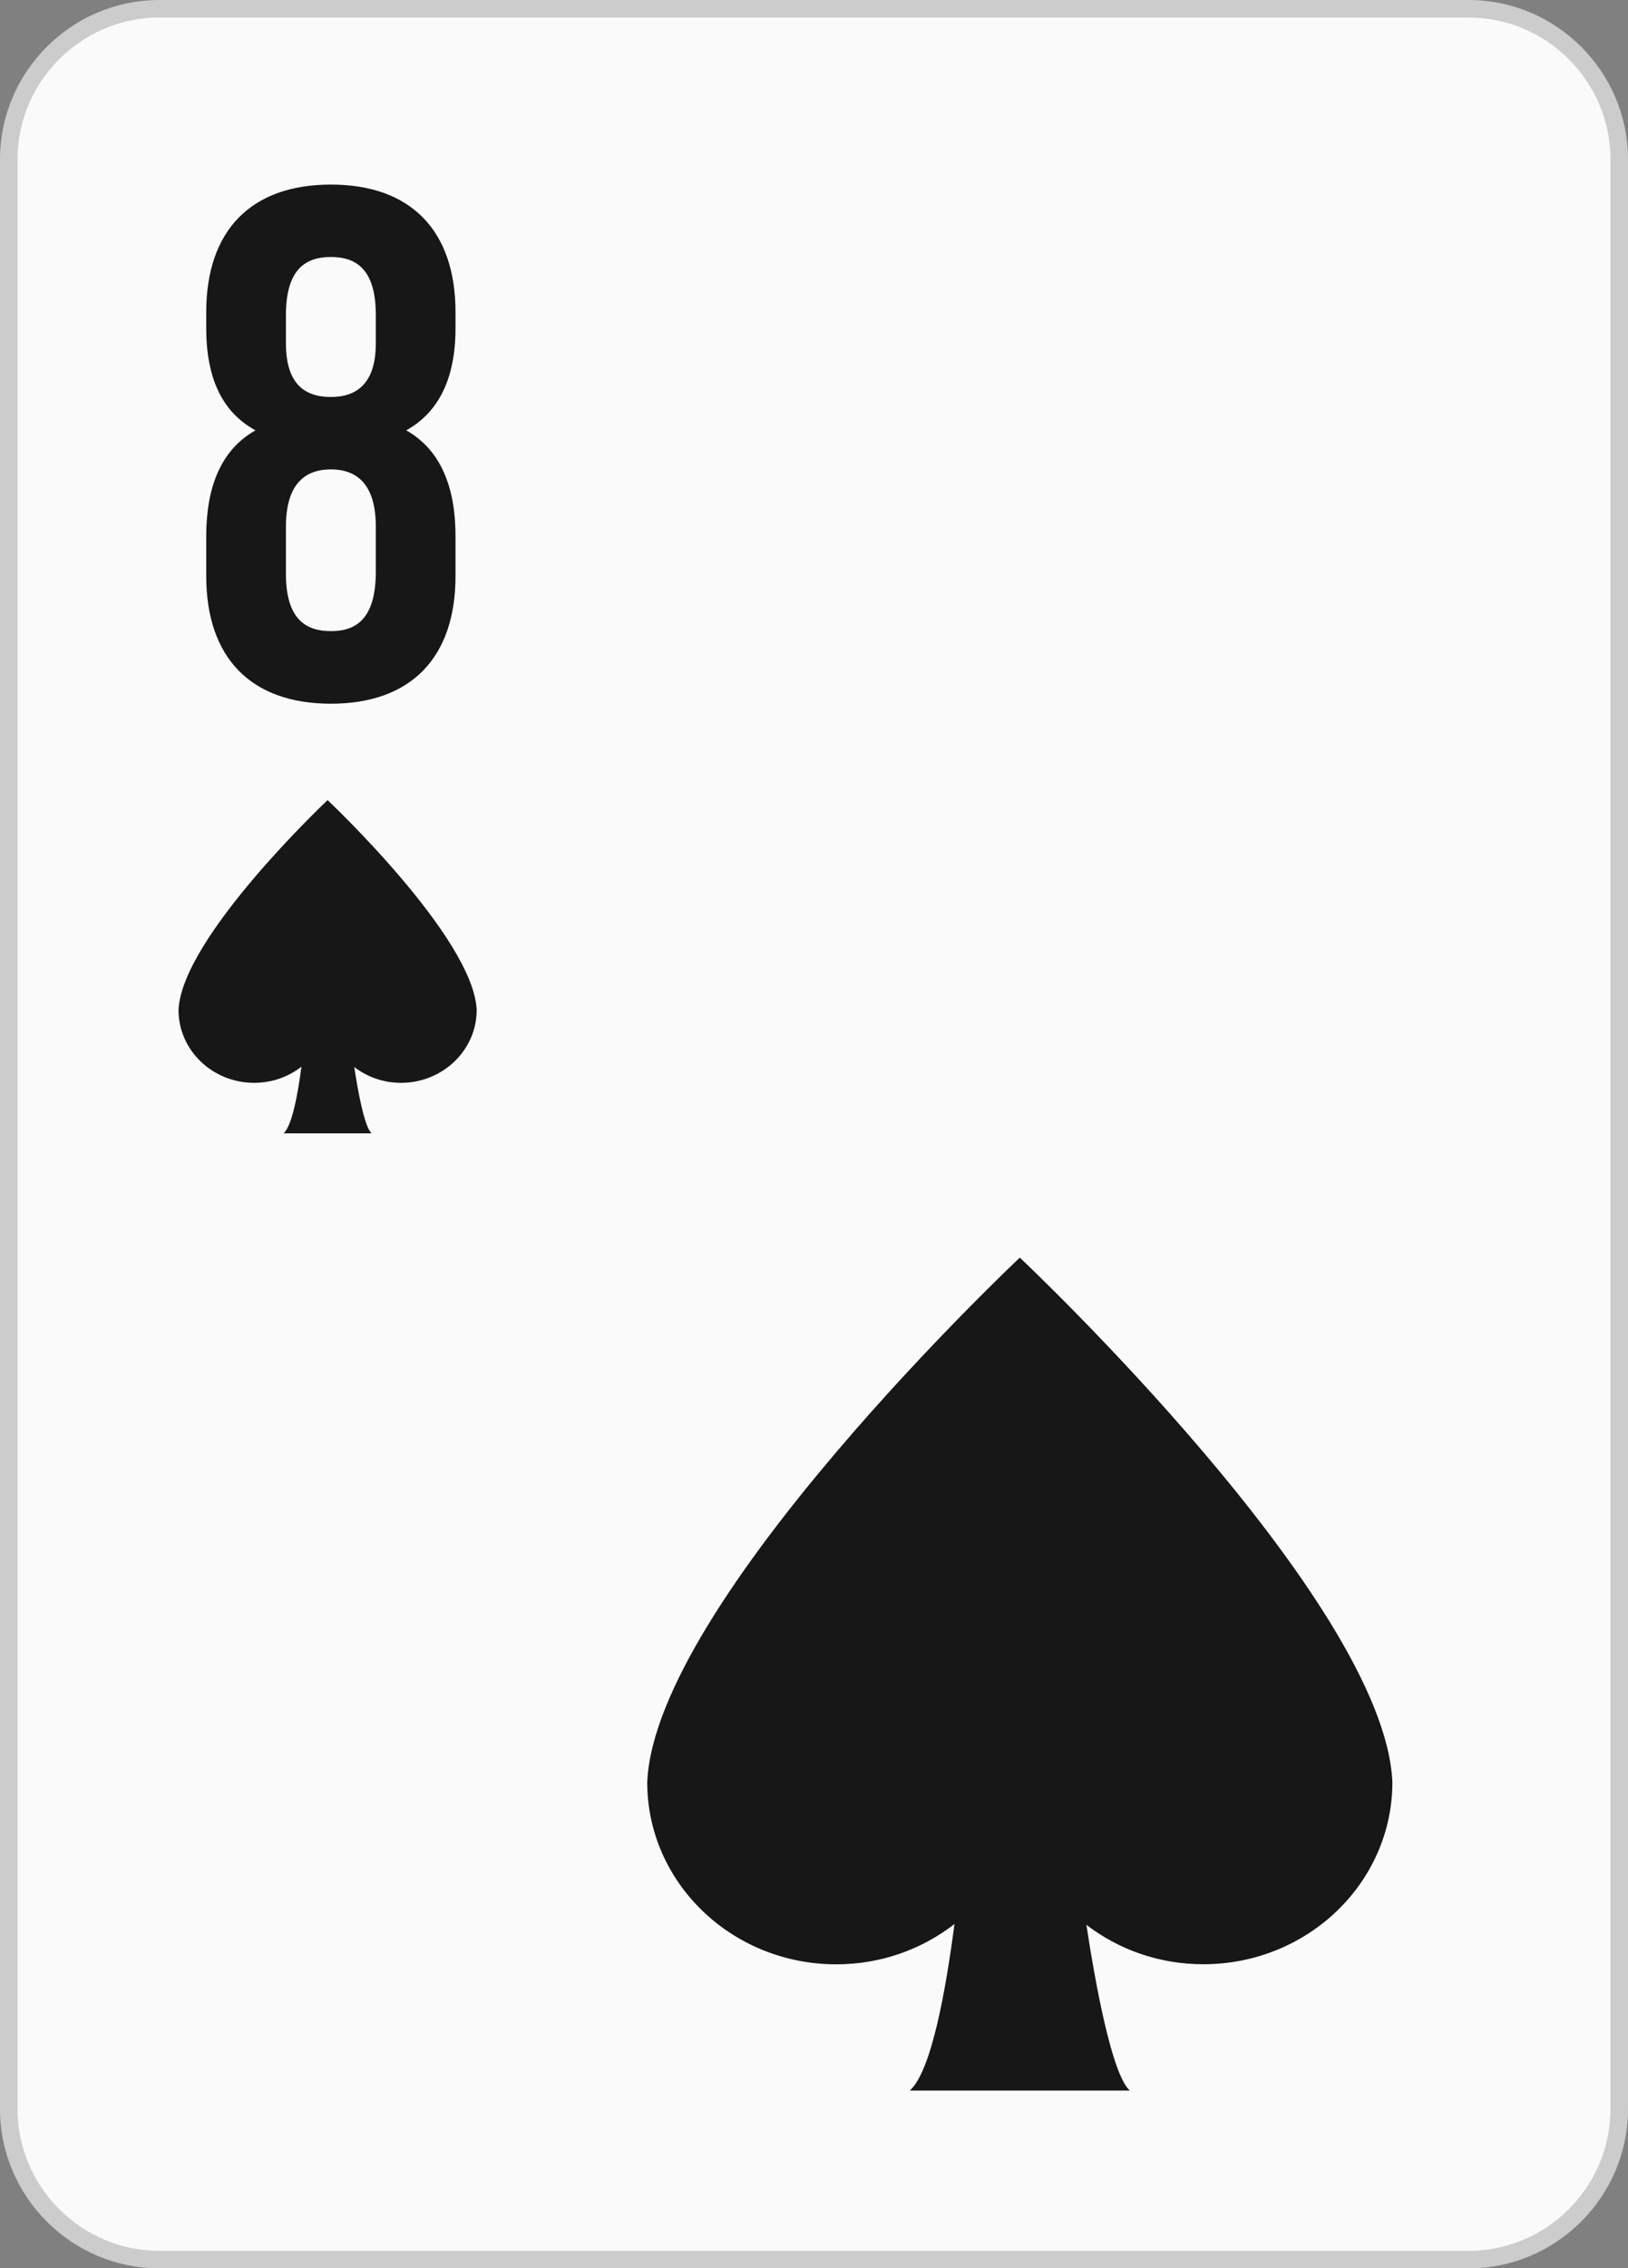 <?xml version="1.0" encoding="UTF-8" standalone="no"?>
<!-- Created with Inkscape (http://www.inkscape.org/) -->

<svg
   xmlns:dc="http://purl.org/dc/elements/1.1/"
   xmlns:cc="http://creativecommons.org/ns#"
   xmlns:rdf="http://www.w3.org/1999/02/22-rdf-syntax-ns#"
   xmlns:svg="http://www.w3.org/2000/svg"
   xmlns="http://www.w3.org/2000/svg"
   xmlns:sodipodi="http://sodipodi.sourceforge.net/DTD/sodipodi-0.dtd"
   xmlns:inkscape="http://www.inkscape.org/namespaces/inkscape"
   width="20.611mm"
   height="28.694mm"
   viewBox="0 0 20.611 28.694"
   version="1.1"
   id="svg17344"
   inkscape:version="0.92.3 (2405546, 2018-03-11)"
   sodipodi:docname="7h.svg">
  <rect x="0" y="0" width="20.611" height="28.694" fill="#808080" stroke="none"/>
  <defs
     id="defs17338" />
  <sodipodi:namedview
     id="base"
     pagecolor="#ffffff"
     bordercolor="#666666"
     borderopacity="1.0"
     inkscape:pageopacity="0.0"
     inkscape:pageshadow="2"
     inkscape:zoom="5.6"
     inkscape:cx="39.563269"
     inkscape:cy="50.199952"
     inkscape:document-units="mm"
     inkscape:current-layer="layer1"
     showgrid="false"
     inkscape:window-width="1920"
     inkscape:window-height="1057"
     inkscape:window-x="-8"
     inkscape:window-y="-8"
     inkscape:window-maximized="1"
     fit-margin-top="0"
     fit-margin-left="0"
     fit-margin-right="0"
     fit-margin-bottom="0" />
  <g
     inkscape:label="Layer 1"
     inkscape:groupmode="layer"
     id="layer1"
     transform="translate(-176.006,83.299)">
    <path
       d="m 196.506,-56.62 c 0,1.047 -0.857,1.905 -1.905,1.905 h -16.579 c -1.047,0 -1.905,-0.857 -1.905,-1.905 v -24.663 c 0,-1.047 0.857,-1.905 1.905,-1.905 h 16.579 c 1.047,0 1.905,0.857 1.905,1.905 z"
       style="display:inline;fill:#fafafa;fill-opacity:1;fill-rule:evenodd;stroke:none;stroke-width:0.353"
       id="path5791"
       inkscape:connector-curvature="0" />
    <path
       d="m 196.506,-56.62 c 0,1.047 -0.857,1.905 -1.905,1.905 h -16.579 c -1.047,0 -1.905,-0.857 -1.905,-1.905 v -24.663 c 0,-1.047 0.857,-1.905 1.905,-1.905 h 16.579 c 1.047,0 1.905,0.857 1.905,1.905 z"
       style="display:inline;fill:none;stroke:#cccccc;stroke-width:0.222;stroke-linecap:butt;stroke-linejoin:miter;stroke-miterlimit:3.864;stroke-dasharray:none;stroke-opacity:1"
       id="path5795"
       inkscape:connector-curvature="0" />
    <path
       d="m 180.195,-75.315 c 0.321,0 0.56,-0.156 0.569,-0.725 v -0.596 c 0,-0.504 -0.211,-0.725 -0.569,-0.725 -0.358,0 -0.569,0.22 -0.569,0.725 v 0.596 c 0,0.569 0.248,0.725 0.569,0.725 m -0.569,-3.641 c 0,0.514 0.238,0.679 0.569,0.679 0.321,0 0.569,-0.165 0.569,-0.679 v -0.358 c 0,-0.578 -0.248,-0.734 -0.569,-0.734 -0.321,0 -0.569,0.156 -0.569,0.734 z m 0.569,4.559 c -1.018,0 -1.578,-0.587 -1.578,-1.615 v -0.504 c 0,-0.615 0.183,-1.092 0.624,-1.339 -0.422,-0.229 -0.624,-0.66 -0.624,-1.293 v -0.201 c 0,-1.028 0.56,-1.615 1.578,-1.615 1.018,0 1.578,0.587 1.578,1.615 v 0.201 c 0,0.633 -0.211,1.064 -0.624,1.293 0.44,0.248 0.624,0.725 0.624,1.339 v 0.504 c 0,1.028 -0.56,1.615 -1.578,1.615"
       style="display:inline;fill:#171717;fill-opacity:1;fill-rule:nonzero;stroke:none;stroke-width:0.353"
       id="path5799"
       inkscape:connector-curvature="0" />
    <path
       d="m 180.153,-73.177 c 0,0 -1.847,1.736 -1.887,2.654 0,0.509 0.429,0.922 0.958,0.922 0.228,0 0.435,-0.077 0.598,-0.204 -0.044,0.34 -0.118,0.748 -0.226,0.843 h 1.115 c -0.092,-0.08 -0.175,-0.543 -0.22,-0.839 0.163,0.125 0.368,0.2 0.592,0.2 0.528,0 0.958,-0.413 0.958,-0.922 -0.04,-0.917 -1.887,-2.654 -1.887,-2.654"
       style="display:inline;fill:#171717;fill-opacity:1;fill-rule:nonzero;stroke:none;stroke-width:0.353"
       id="path5803"
       inkscape:connector-curvature="0" />
    <path
       d="m 188.916,-67.389 c 0,0 -4.617,4.342 -4.716,6.635 0,1.272 1.071,2.304 2.394,2.304 0.568,0 1.087,-0.192 1.496,-0.51 -0.111,0.85 -0.295,1.868 -0.566,2.107 h 2.786 c -0.227,-0.202 -0.437,-1.356 -0.55,-2.097 0.406,0.312 0.919,0.499 1.48,0.499 1.322,0 2.394,-1.032 2.394,-2.304 -0.099,-2.293 -4.717,-6.635 -4.717,-6.635"
       style="display:inline;fill:#171717;fill-opacity:1;fill-rule:nonzero;stroke:none;stroke-width:0.353"
       id="path5807"
       inkscape:connector-curvature="0" />
  </g>
</svg>
